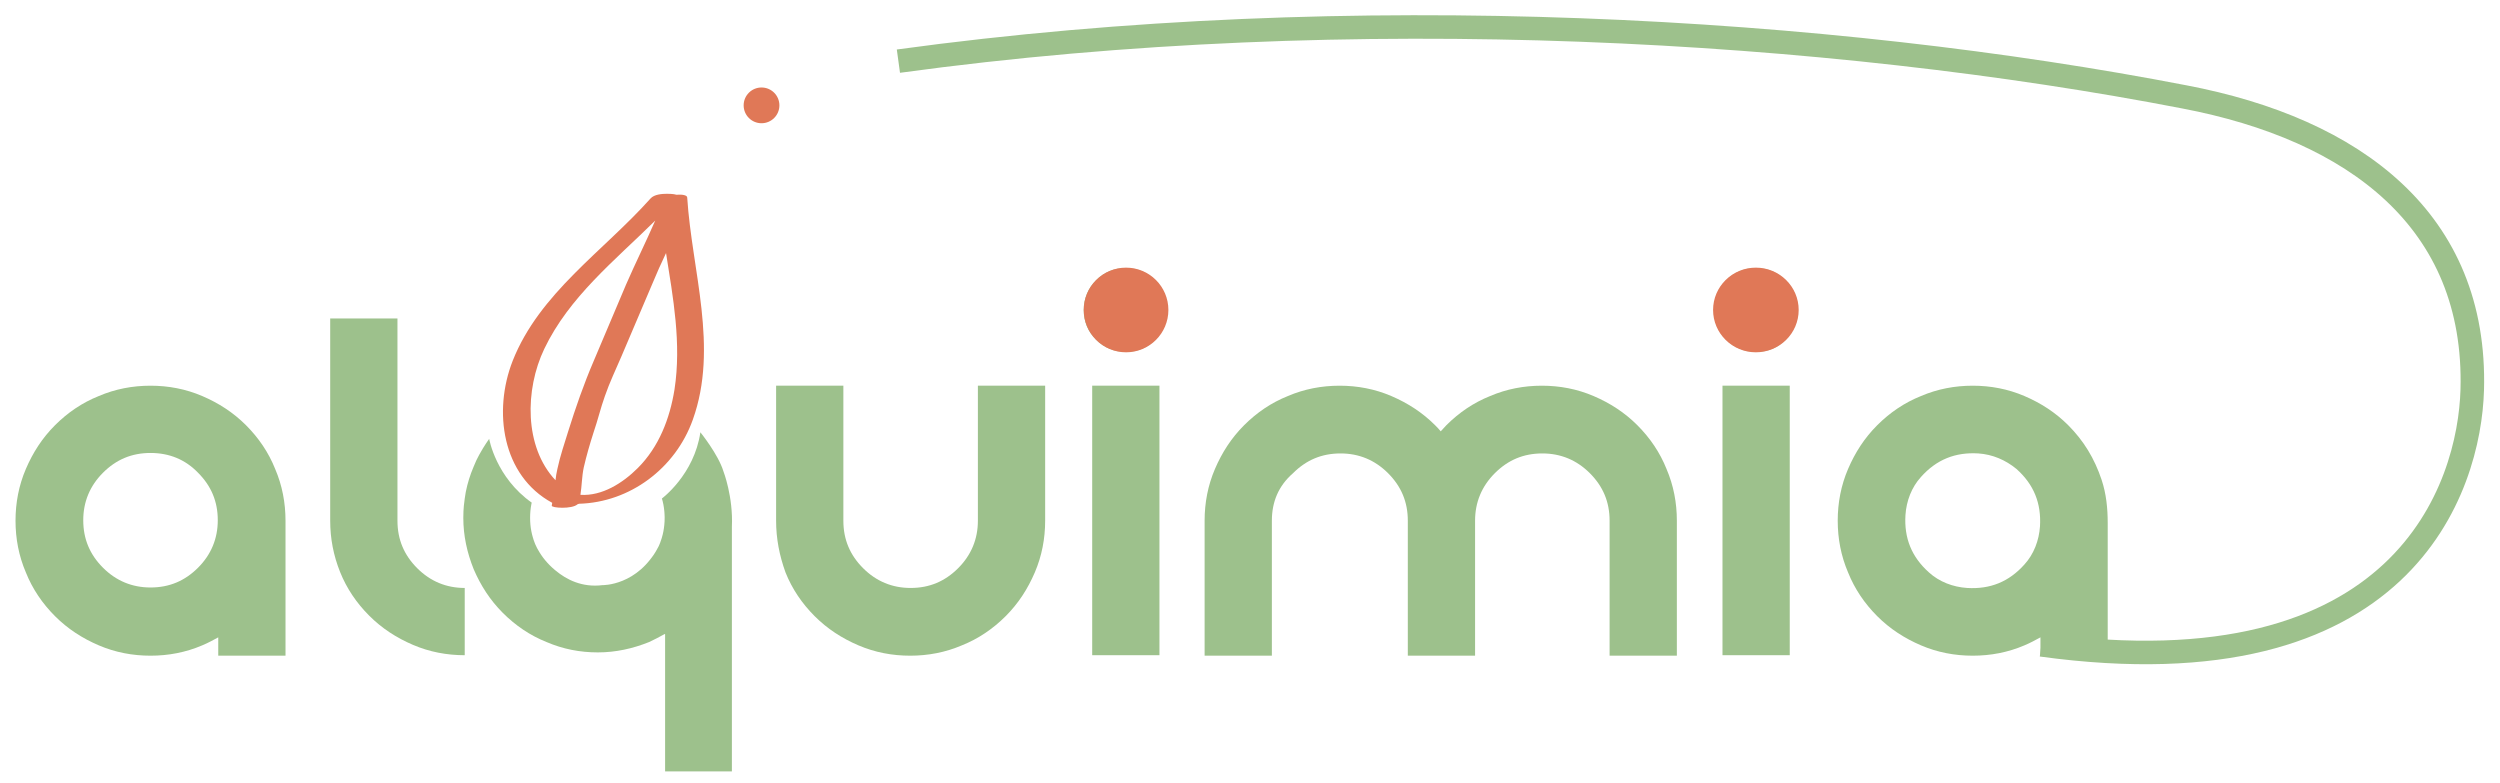 <?xml version="1.0" encoding="utf-8"?>
<!-- Generator: Adobe Illustrator 25.2.0, SVG Export Plug-In . SVG Version: 6.00 Build 0)  -->
<svg version="1.1" id="Layer_1" xmlns="http://www.w3.org/2000/svg" xmlns:xlink="http://www.w3.org/1999/xlink" x="0px" y="0px"
	 viewBox="0 0 531.5 166.4" style="enable-background:new 0 0 531.5 166.4;" xml:space="preserve">
<style type="text/css">
	.st0{fill:#9DC18C;}
	.st1{clip-path:url(#SVGID_1_);fill:#9DC18C;}
	.st2{fill:#E07857;}
	.st3{fill:none;stroke:#9DC18C;stroke-width:5;stroke-linejoin:round;stroke-miterlimit:10;}
</style>
<g>
	<path class="st0" d="M46.4,135.5c-1.1,0.6-2.2,1.2-3.4,1.7c-3.5,1.5-7.2,2.2-11,2.2c-3.8,0-7.5-0.7-11-2.2
		c-3.5-1.5-6.6-3.5-9.3-6.2c-2.7-2.7-4.8-5.8-6.2-9.3c-1.5-3.5-2.2-7.2-2.2-11s0.7-7.5,2.2-11c1.5-3.5,3.5-6.6,6.2-9.3
		c2.7-2.7,5.8-4.8,9.3-6.2c3.5-1.5,7.2-2.2,11-2.2c3.8,0,7.5,0.7,11,2.2c3.5,1.5,6.6,3.5,9.3,6.2c2.7,2.7,4.8,5.8,6.2,9.3
		c1.5,3.5,2.2,7.2,2.2,11v28.7H46.4V135.5z M32,96.3c-4,0-7.3,1.4-10.1,4.2c-2.8,2.8-4.2,6.2-4.2,10.1c0,4,1.4,7.3,4.2,10.1
		c2.8,2.8,6.2,4.2,10.1,4.2c4,0,7.3-1.4,10.1-4.2c2.8-2.8,4.2-6.2,4.2-10.1c0-4-1.4-7.3-4.2-10.1C39.4,97.7,36,96.3,32,96.3z"/>
	<path class="st0" d="M70.2,110.7v-43h14.3v43c0,4,1.4,7.3,4.2,10.1c2.8,2.8,6.2,4.2,10.1,4.2v14.3c-3.8,0-7.5-0.7-11-2.2
		c-3.5-1.5-6.6-3.5-9.3-6.2c-2.7-2.7-4.8-5.8-6.2-9.3C70.9,118.1,70.2,114.5,70.2,110.7z"/>
	<path class="st0" d="M165,110.7V82h14.3v28.7c0,4,1.4,7.3,4.2,10.1c2.8,2.8,6.2,4.2,10.1,4.2c4,0,7.3-1.4,10.1-4.2
		c2.8-2.8,4.2-6.2,4.2-10.1V82h14.3v28.7c0,3.8-0.7,7.5-2.2,11c-1.5,3.5-3.5,6.6-6.2,9.3c-2.7,2.7-5.8,4.8-9.3,6.2
		c-3.5,1.5-7.2,2.2-11,2.2s-7.5-0.7-11-2.2c-3.5-1.5-6.6-3.5-9.3-6.2c-2.7-2.7-4.8-5.8-6.2-9.3C165.7,118.1,165,114.5,165,110.7z"/>
	<g>
		<defs>
			<path id="SVGID_3_" d="M104,93.3c0,0,1.4,8.2,9.1,13.6c0,0-1.4,6,1.6,10.5c0,0,4.7,8.1,13.4,7c0,0,7.5,0.2,11.9-8.2
				c0,0,2.4-4.6,0.7-10.2c0,0,6.9-5.1,8.2-14.1c0,0,3.8,4.7,4.9,8.3c0,0,2.1,5.4,1.8,11.8l0,16l0,36.2h-14.3v-29.2
				c0,0-8,5.1-18.2,3.6s-16-7.7-17.1-9s-5-6.1-6.5-11.6c-1.4-5.5-1.3-8.5-0.4-13.9S104,93.3,104,93.3z"/>
		</defs>
		<clipPath id="SVGID_1_">
			<use xlink:href="#SVGID_3_"  style="overflow:visible;"/>
		</clipPath>
		<path class="st1" d="M141.3,134.8c-1.1,0.6-2.2,1.2-3.3,1.7c-3.5,1.4-7.1,2.2-10.9,2.2c-3.8,0-7.4-0.7-10.9-2.2
			c-3.5-1.4-6.6-3.5-9.3-6.2c-2.7-2.7-4.7-5.8-6.2-9.3c-1.4-3.5-2.2-7.1-2.2-10.9c0-3.8,0.7-7.4,2.2-10.9c1.4-3.5,3.5-6.6,6.2-9.3
			c2.7-2.7,5.8-4.7,9.3-6.2c3.5-1.4,7.1-2.2,10.9-2.2c3.8,0,7.4,0.7,10.9,2.2c3.5,1.4,6.6,3.5,9.3,6.2c2.7,2.7,4.7,5.8,6.2,9.3
			c1.4,3.5,2.2,7.1,2.2,10.9V164h-14.3V134.8z M127,124.4c3.9,0,7.3-1.4,10.1-4.2c2.8-2.8,4.2-6.1,4.2-10.1c0-3.9-1.4-7.3-4.2-10.1
			c-2.8-2.8-6.1-4.2-10.1-4.2c-3.9,0-7.3,1.4-10.1,4.2c-2.8,2.8-4.2,6.1-4.2,10.1c0,3.9,1.4,7.3,4.2,10.1
			C119.7,123,123.1,124.4,127,124.4z"/>
	</g>
	<path class="st0" d="M239.3,74.8c-2.5,0-4.6-0.9-6.3-2.6c-1.8-1.8-2.6-3.9-2.6-6.3s0.9-4.6,2.6-6.3c1.8-1.8,3.9-2.6,6.3-2.6
		c2.5,0,4.6,0.9,6.3,2.6c1.8,1.8,2.6,3.9,2.6,6.3s-0.9,4.6-2.6,6.3C243.9,74,241.8,74.8,239.3,74.8z M246.5,139.3h-14.3V82h14.3
		V139.3z"/>
	<path class="st0" d="M270.4,110.7v28.7h-14.3v-28.7c0-3.8,0.7-7.5,2.2-11c1.5-3.5,3.5-6.6,6.2-9.3c2.7-2.7,5.8-4.8,9.3-6.2
		c3.5-1.5,7.2-2.2,11-2.2c3.8,0,7.5,0.7,11,2.2c3.5,1.5,6.6,3.5,9.3,6.2c0.4,0.4,0.8,0.8,1.2,1.3c0.4-0.4,0.8-0.9,1.2-1.3
		c2.7-2.7,5.8-4.8,9.3-6.2c3.5-1.5,7.2-2.2,11-2.2c3.8,0,7.5,0.7,11,2.2c3.5,1.5,6.6,3.5,9.3,6.2c2.7,2.7,4.8,5.8,6.2,9.3
		c1.5,3.5,2.2,7.2,2.2,11v28.7h-14.3v-28.7c0-4-1.4-7.3-4.2-10.1c-2.8-2.8-6.2-4.2-10.1-4.2c-4,0-7.3,1.4-10.1,4.2
		c-2.8,2.8-4.2,6.2-4.2,10.1v28.7h-14.3v-28.7c0-4-1.4-7.3-4.2-10.1c-2.8-2.8-6.2-4.2-10.1-4.2c-4,0-7.3,1.4-10.1,4.2
		C271.8,103.3,270.4,106.7,270.4,110.7z"/>
	<path class="st0" d="M373.3,74.8c-2.5,0-4.6-0.9-6.3-2.6c-1.8-1.8-2.6-3.9-2.6-6.3s0.9-4.6,2.6-6.3c1.8-1.8,3.9-2.6,6.3-2.6
		c2.5,0,4.6,0.9,6.3,2.6c1.8,1.8,2.6,3.9,2.6,6.3s-0.9,4.6-2.6,6.3C377.9,74,375.8,74.8,373.3,74.8z M380.5,139.3h-14.3V82h14.3
		V139.3z"/>
	<path class="st0" d="M433.8,135.5c-1.1,0.6-2.2,1.2-3.4,1.7c-3.5,1.5-7.2,2.2-11,2.2c-3.8,0-7.5-0.7-11-2.2
		c-3.5-1.5-6.6-3.5-9.3-6.2c-2.7-2.7-4.8-5.8-6.2-9.3c-1.5-3.5-2.2-7.2-2.2-11s0.7-7.5,2.2-11c1.5-3.5,3.5-6.6,6.2-9.3
		c2.7-2.7,5.8-4.8,9.3-6.2c3.5-1.5,7.2-2.2,11-2.2c3.8,0,7.5,0.7,11,2.2c3.5,1.5,6.6,3.5,9.3,6.2c3.3,3.3,5.6,7.1,7.1,11.6
		c1,3,1.3,6.1,1.3,9.2l0,28.1h-14.3V135.5z M420.6,96.4c-4.9-0.3-8.9,1.3-12.2,5c-2,2.2-3.1,5.1-3.3,8.1c-0.3,4.9,1.3,8.9,5,12.2
		c2.2,2,5.1,3.1,8.1,3.3c4.9,0.3,8.9-1.3,12.2-5c2-2.2,3.1-5.1,3.3-8.1c0.3-4.9-1.3-8.9-5-12.2C426.4,97.8,423.6,96.6,420.6,96.4z"
		/>
	<path class="st2" d="M143.8,41.4c-0.6-0.2-1.8-0.2-2-0.2c-1,0-2.7,0.1-3.5,1c-10,11.2-23.6,20.1-29.3,34.5
		c-4.2,10.7-2.3,24.4,8.4,30.2c0,0.2-0.1,0.4-0.1,0.6c-0.1,0.5,4.3,0.8,5.5-0.3c0.1,0,0.2-0.1,0.3-0.1c10.8-0.3,20.5-7.5,24.2-17.9
		c5.5-15.4-0.2-31.6-1.2-47.2C146.1,41.5,145.1,41.3,143.8,41.4z M143.4,82.8c-1,6.2-3.3,12.2-7.8,16.7c-3.2,3.2-7.6,6-12.2,5.7
		c0.3-1.9,0.3-3.9,0.7-5.8c0.6-2.6,1.3-5,2.1-7.5c0.9-2.6,1.5-5.2,2.4-7.7c1-2.9,2.3-5.6,3.5-8.4c2.2-5.2,4.4-10.3,6.6-15.5
		c0.9-2.2,1.9-4.4,2.9-6.5C143.1,63.3,144.9,73,143.4,82.8z M133.1,60.5c-2.3,5.4-4.6,10.9-6.9,16.3c-2.1,4.9-3.8,9.8-5.4,14.9
		c-0.8,2.6-1.7,5.2-2.3,8c-0.2,0.8-0.3,1.6-0.4,2.4c-6.7-7.1-6.5-19.3-2.4-27.9c5.3-11.1,15-18.8,23.6-27.3
		C137.3,51.5,135.1,55.9,133.1,60.5z"/>
	<circle class="st2" cx="161.9" cy="22.4" r="3.8"/>
	<path class="st3" d="M434,137.1c77.2,10.6,91-33.6,91.6-54.2c1-36-25-55.4-61.2-62.3C389.5,6.1,288-0.3,191,13"/>
	<ellipse class="st2" cx="239.4" cy="65.9" rx="9" ry="9"/>
	<ellipse class="st2" cx="373.3" cy="65.9" rx="9.1" ry="9"/>
</g>
</svg>
